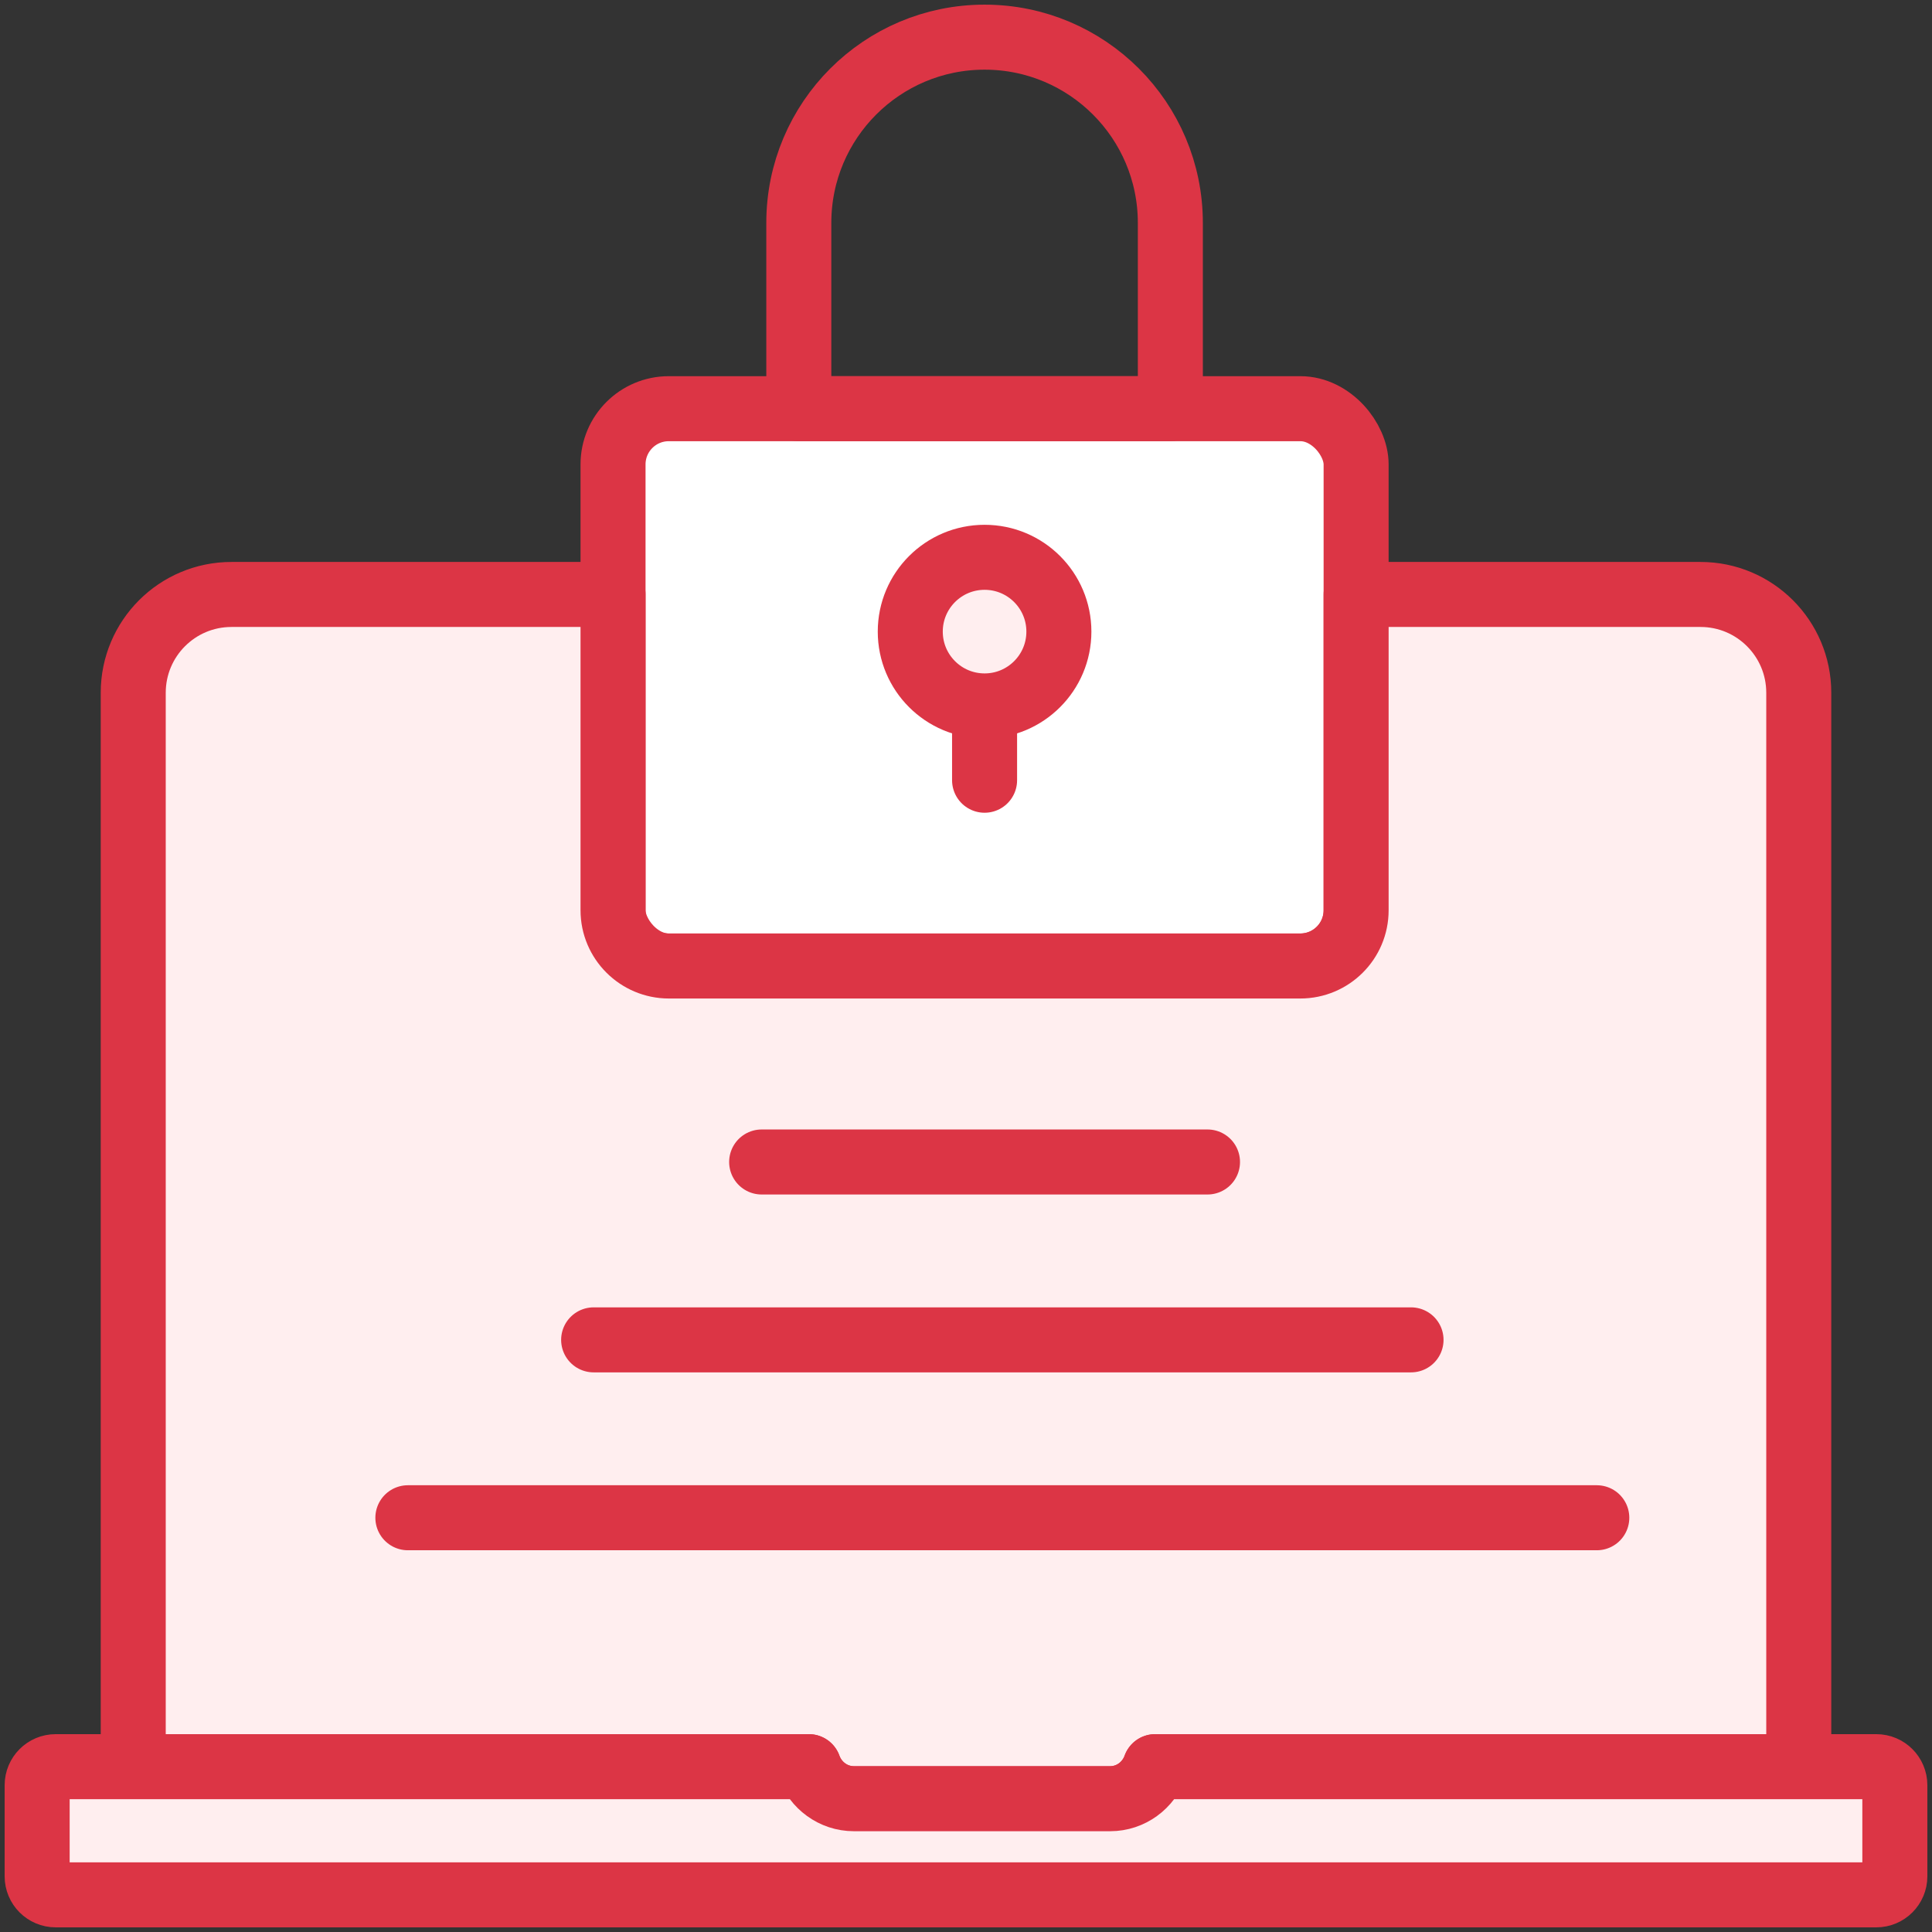 <?xml version="1.0" encoding="UTF-8"?>
<svg width="104px" height="104px" viewBox="0 0 104 104" version="1.1" xmlns="http://www.w3.org/2000/svg" xmlns:xlink="http://www.w3.org/1999/xlink">
    <rect x="0" y="0" width="104" height="104" fill="#333333" stroke="none"/>
    <!-- Generator: Sketch 46.2 (44496) - http://www.bohemiancoding.com/sketch -->
    <title>web-40</title>
    <desc>Created with Sketch.</desc>
    <defs></defs>
    <g id="ALL" stroke="none" stroke-width="1" fill="none" fill-rule="evenodd" stroke-linecap="round" stroke-linejoin="round">
        <g id="Primary" transform="translate(-1165, -19330)" stroke="#DC3545" stroke-width="3.5">
            <g id="Group-15" transform="translate(200, 200)">
                <g id="web-40" transform="translate(967, 19132)">
                    <rect id="Layer-5" fill="#FFFFFF" x="31" y="20" width="40" height="30" rx="3"></rect>
                    <path d="M41,20 L41,10 C41,4.477 45.476,0 51,0 C56.523,0 61,4.476 61,10 L61,20 L41,20 Z" id="Layer-6"></path>
                    <path d="M51,35.95 L51,40" id="Layer-7" fill="#FFEEEF"></path>
                    <circle id="Layer-8" fill="#FFEEEF" cx="51" cy="32" r="4"></circle>
                    <path d="M31,30 L10.46,30 C7.54,30 5.172,32.368 5.172,35.291 L5.172,93.1 L41.54,93.1 C41.898,94.1 42.847,94.825 43.966,94.825 L57.759,94.825 C58.878,94.825 59.828,94.1 60.184,93.1 L94.828,93.1 L94.828,35.291 C94.828,32.368 92.46,30 89.54,30 L71,30 L71,47 C71,48.657 69.658,50 67.993,50 L34.007,50 C32.346,50 31,48.653 31,47 L31,30 Z" id="Layer-9" fill="#FFEEEF"></path>
                    <path d="M60.184,93.1 C59.826,94.1 58.878,94.825 57.759,94.825 L43.966,94.825 C42.847,94.825 41.897,94.1 41.54,93.1 L0.997,93.1 C0.447,93.1 0,93.547 0,94.097 L0,99.003 C0,99.553 0.447,100 0.997,100 L99.003,100 C99.553,100 100,99.553 100,99.003 L100,94.097 C100,93.547 99.553,93.1 99.003,93.1 L60.184,93.1 L60.184,93.1 Z" id="Layer-1" fill="#FFEEEF"></path>
                    <path d="M29.956,70.125 L73.956,70.125" id="Layer-2" fill="#FFEEEF"></path>
                    <path d="M19.956,79.701 L83.956,79.701" id="Layer-3" fill="#FFEEEF"></path>
                    <path d="M39,60.55 L63,60.55" id="Layer-4" fill="#FFEEEF"></path>
                </g>
            </g>
        </g>
    </g>
</svg>